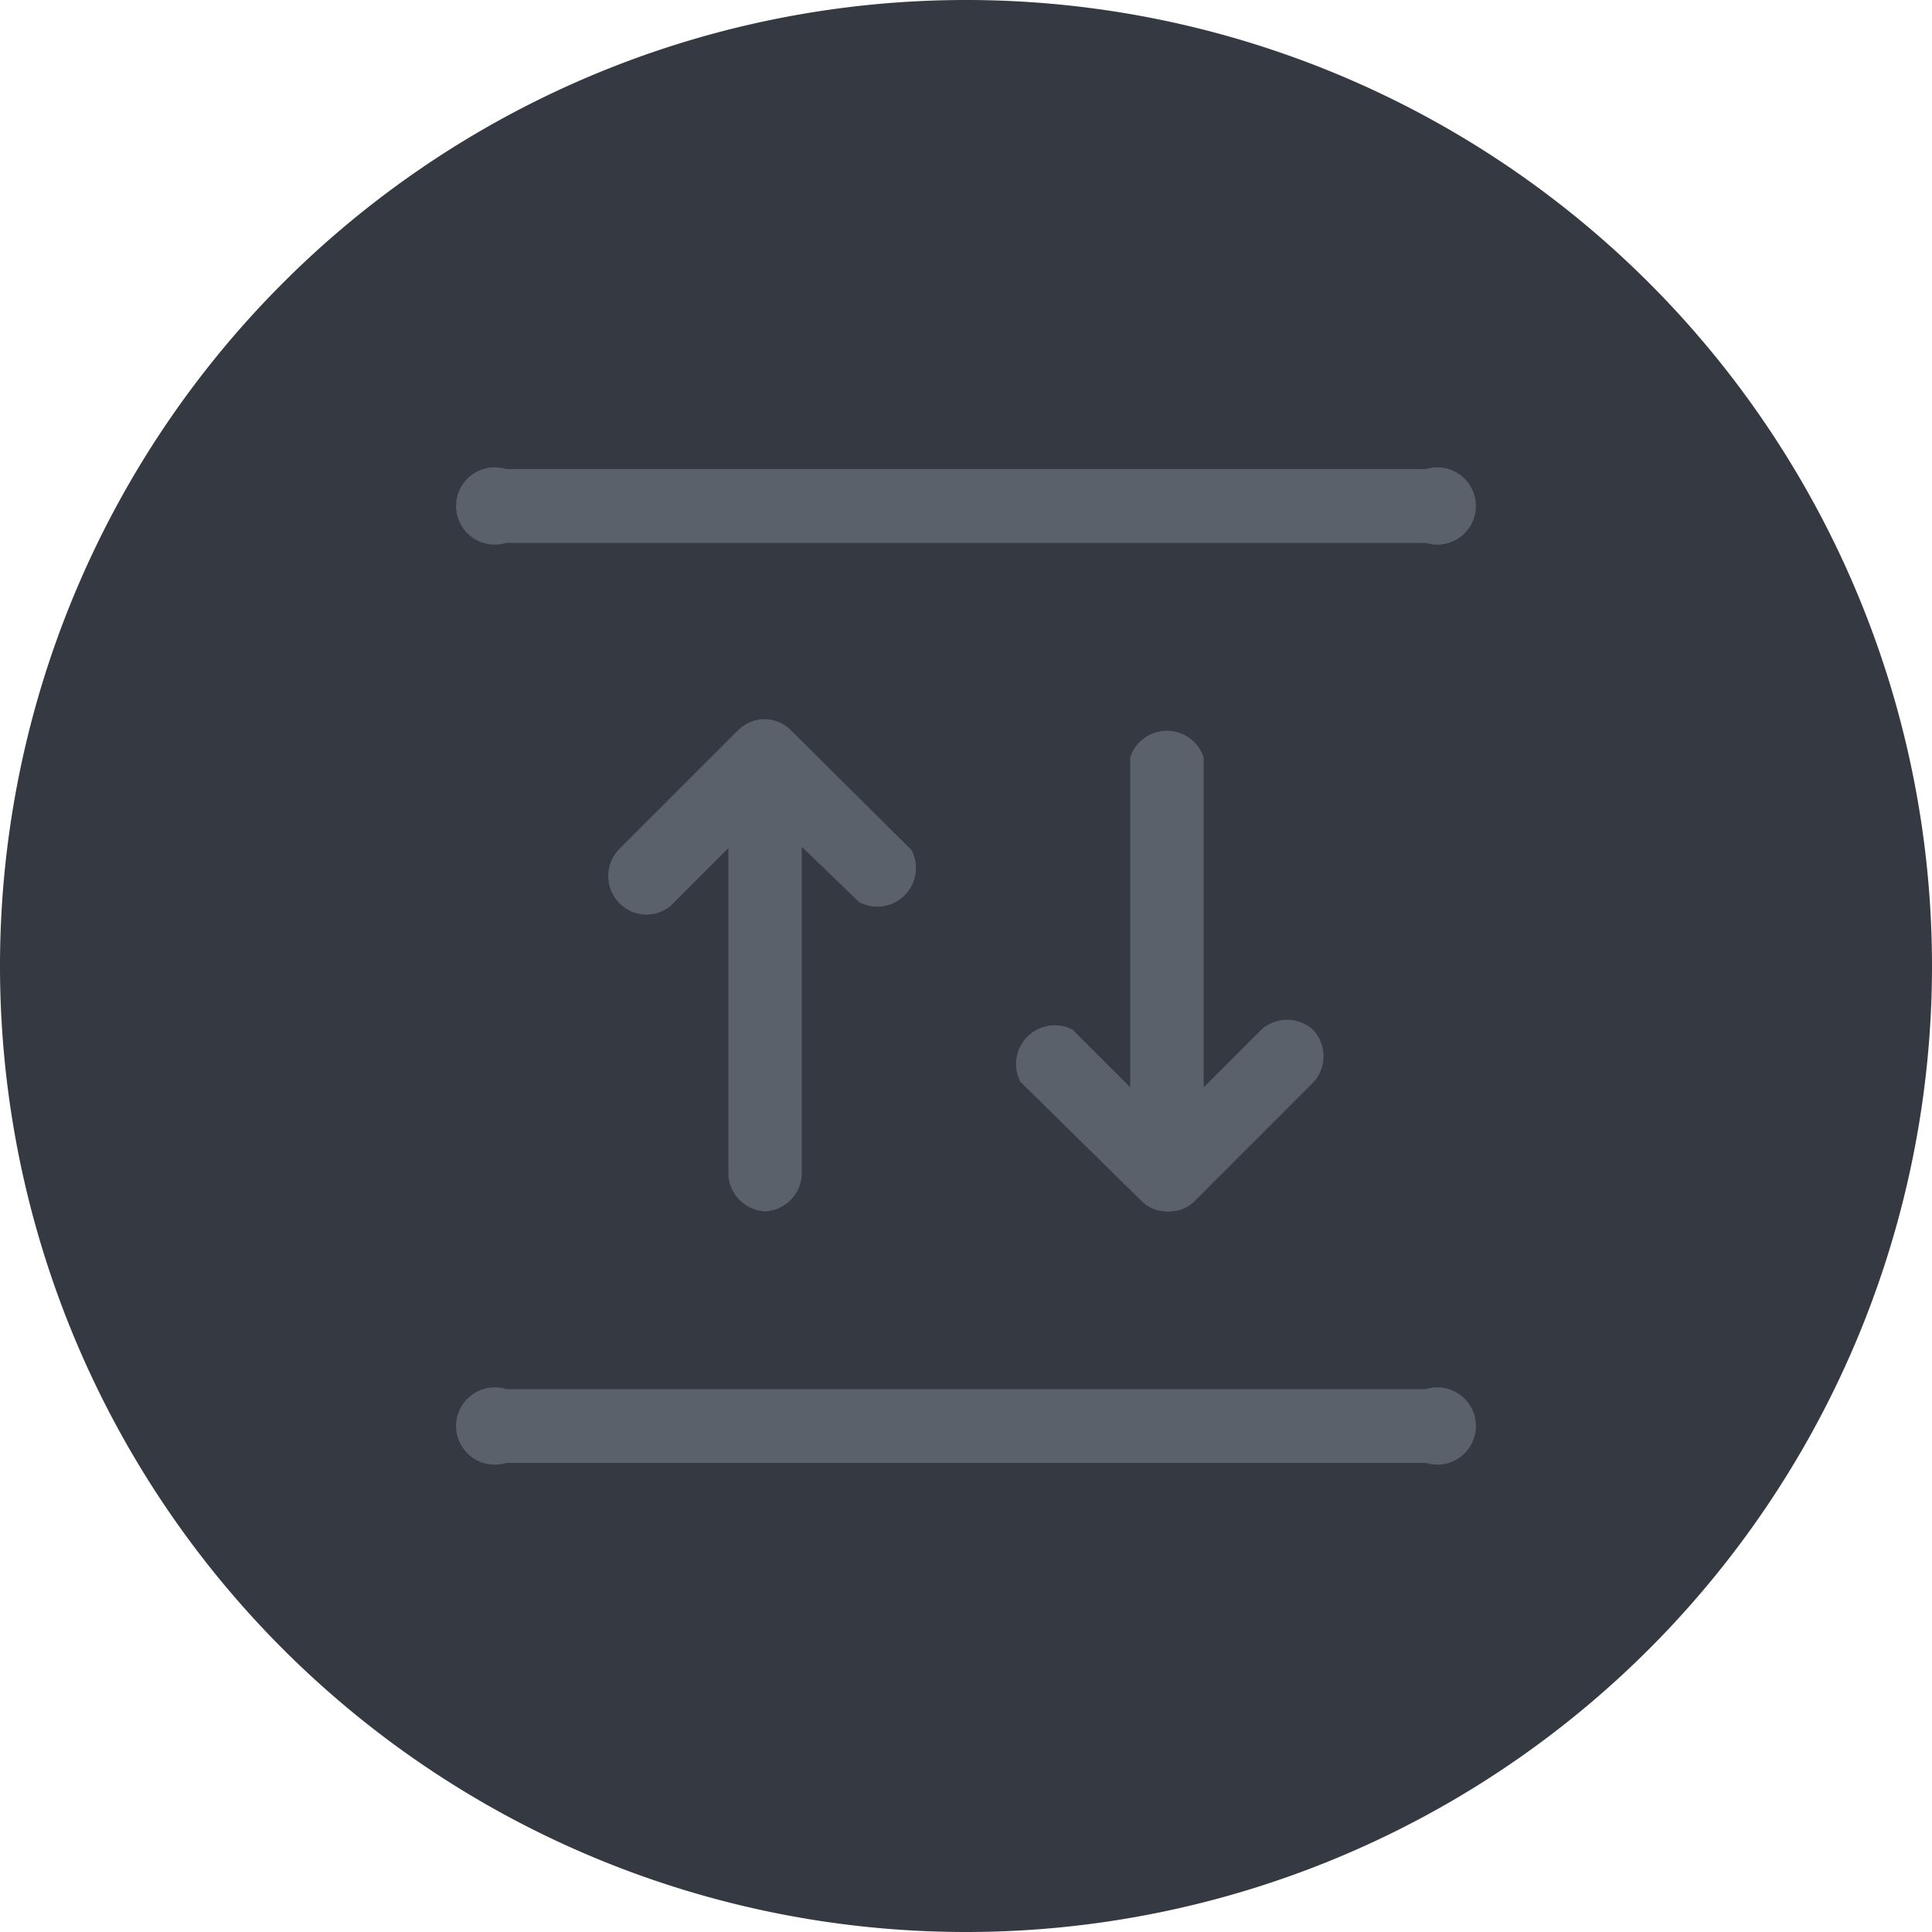 <svg xmlns="http://www.w3.org/2000/svg" viewBox="0 0 50 50"><defs><style>.cls-1{fill:#353942;}.cls-2{fill:#5b616b;}</style></defs><g id="Layer_2" data-name="Layer 2"><g id="Layer_151" data-name="Layer 151"><g id="ScrollColumn"><path class="cls-1" d="M25,50A25,25,0,1,1,50,25,25,25,0,0,1,25,50Z"/><path class="cls-2" d="M36.9,14.05H13.1a1,1,0,1,1,0-1.91H36.9a1,1,0,1,1,0,1.91Z"/><path class="cls-2" d="M36.9,37.86H13.1a1,1,0,1,1,0-1.91H36.9a1,1,0,1,1,0,1.91Z"/><path class="cls-2" d="M19.8,31.35a1,1,0,0,1-.95-1V19.6a1,1,0,0,1,1.9,0V30.4A1,1,0,0,1,19.8,31.35Z"/><path class="cls-2" d="M16.69,23.67A1,1,0,0,1,16,22l3.11-3.11a1,1,0,0,1,.67-.28h0a1,1,0,0,1,.68.28L23.59,22a1,1,0,0,1-1.35,1.35L19.8,21l-2.44,2.44A1,1,0,0,1,16.69,23.67Z"/><path class="cls-2" d="M30.2,31.35a1,1,0,0,1-.95-1V19.6a1,1,0,0,1,1.9,0V30.4A1,1,0,0,1,30.2,31.35Z"/><path class="cls-2" d="M30.2,31.35a.91.91,0,0,1-.67-.28L26.41,28a1,1,0,0,1,1.35-1.35l2.44,2.44,2.44-2.44a1,1,0,0,1,1.34,0A1,1,0,0,1,34,28l-3.11,3.11A.92.92,0,0,1,30.2,31.35Z"/></g></g></g></svg>